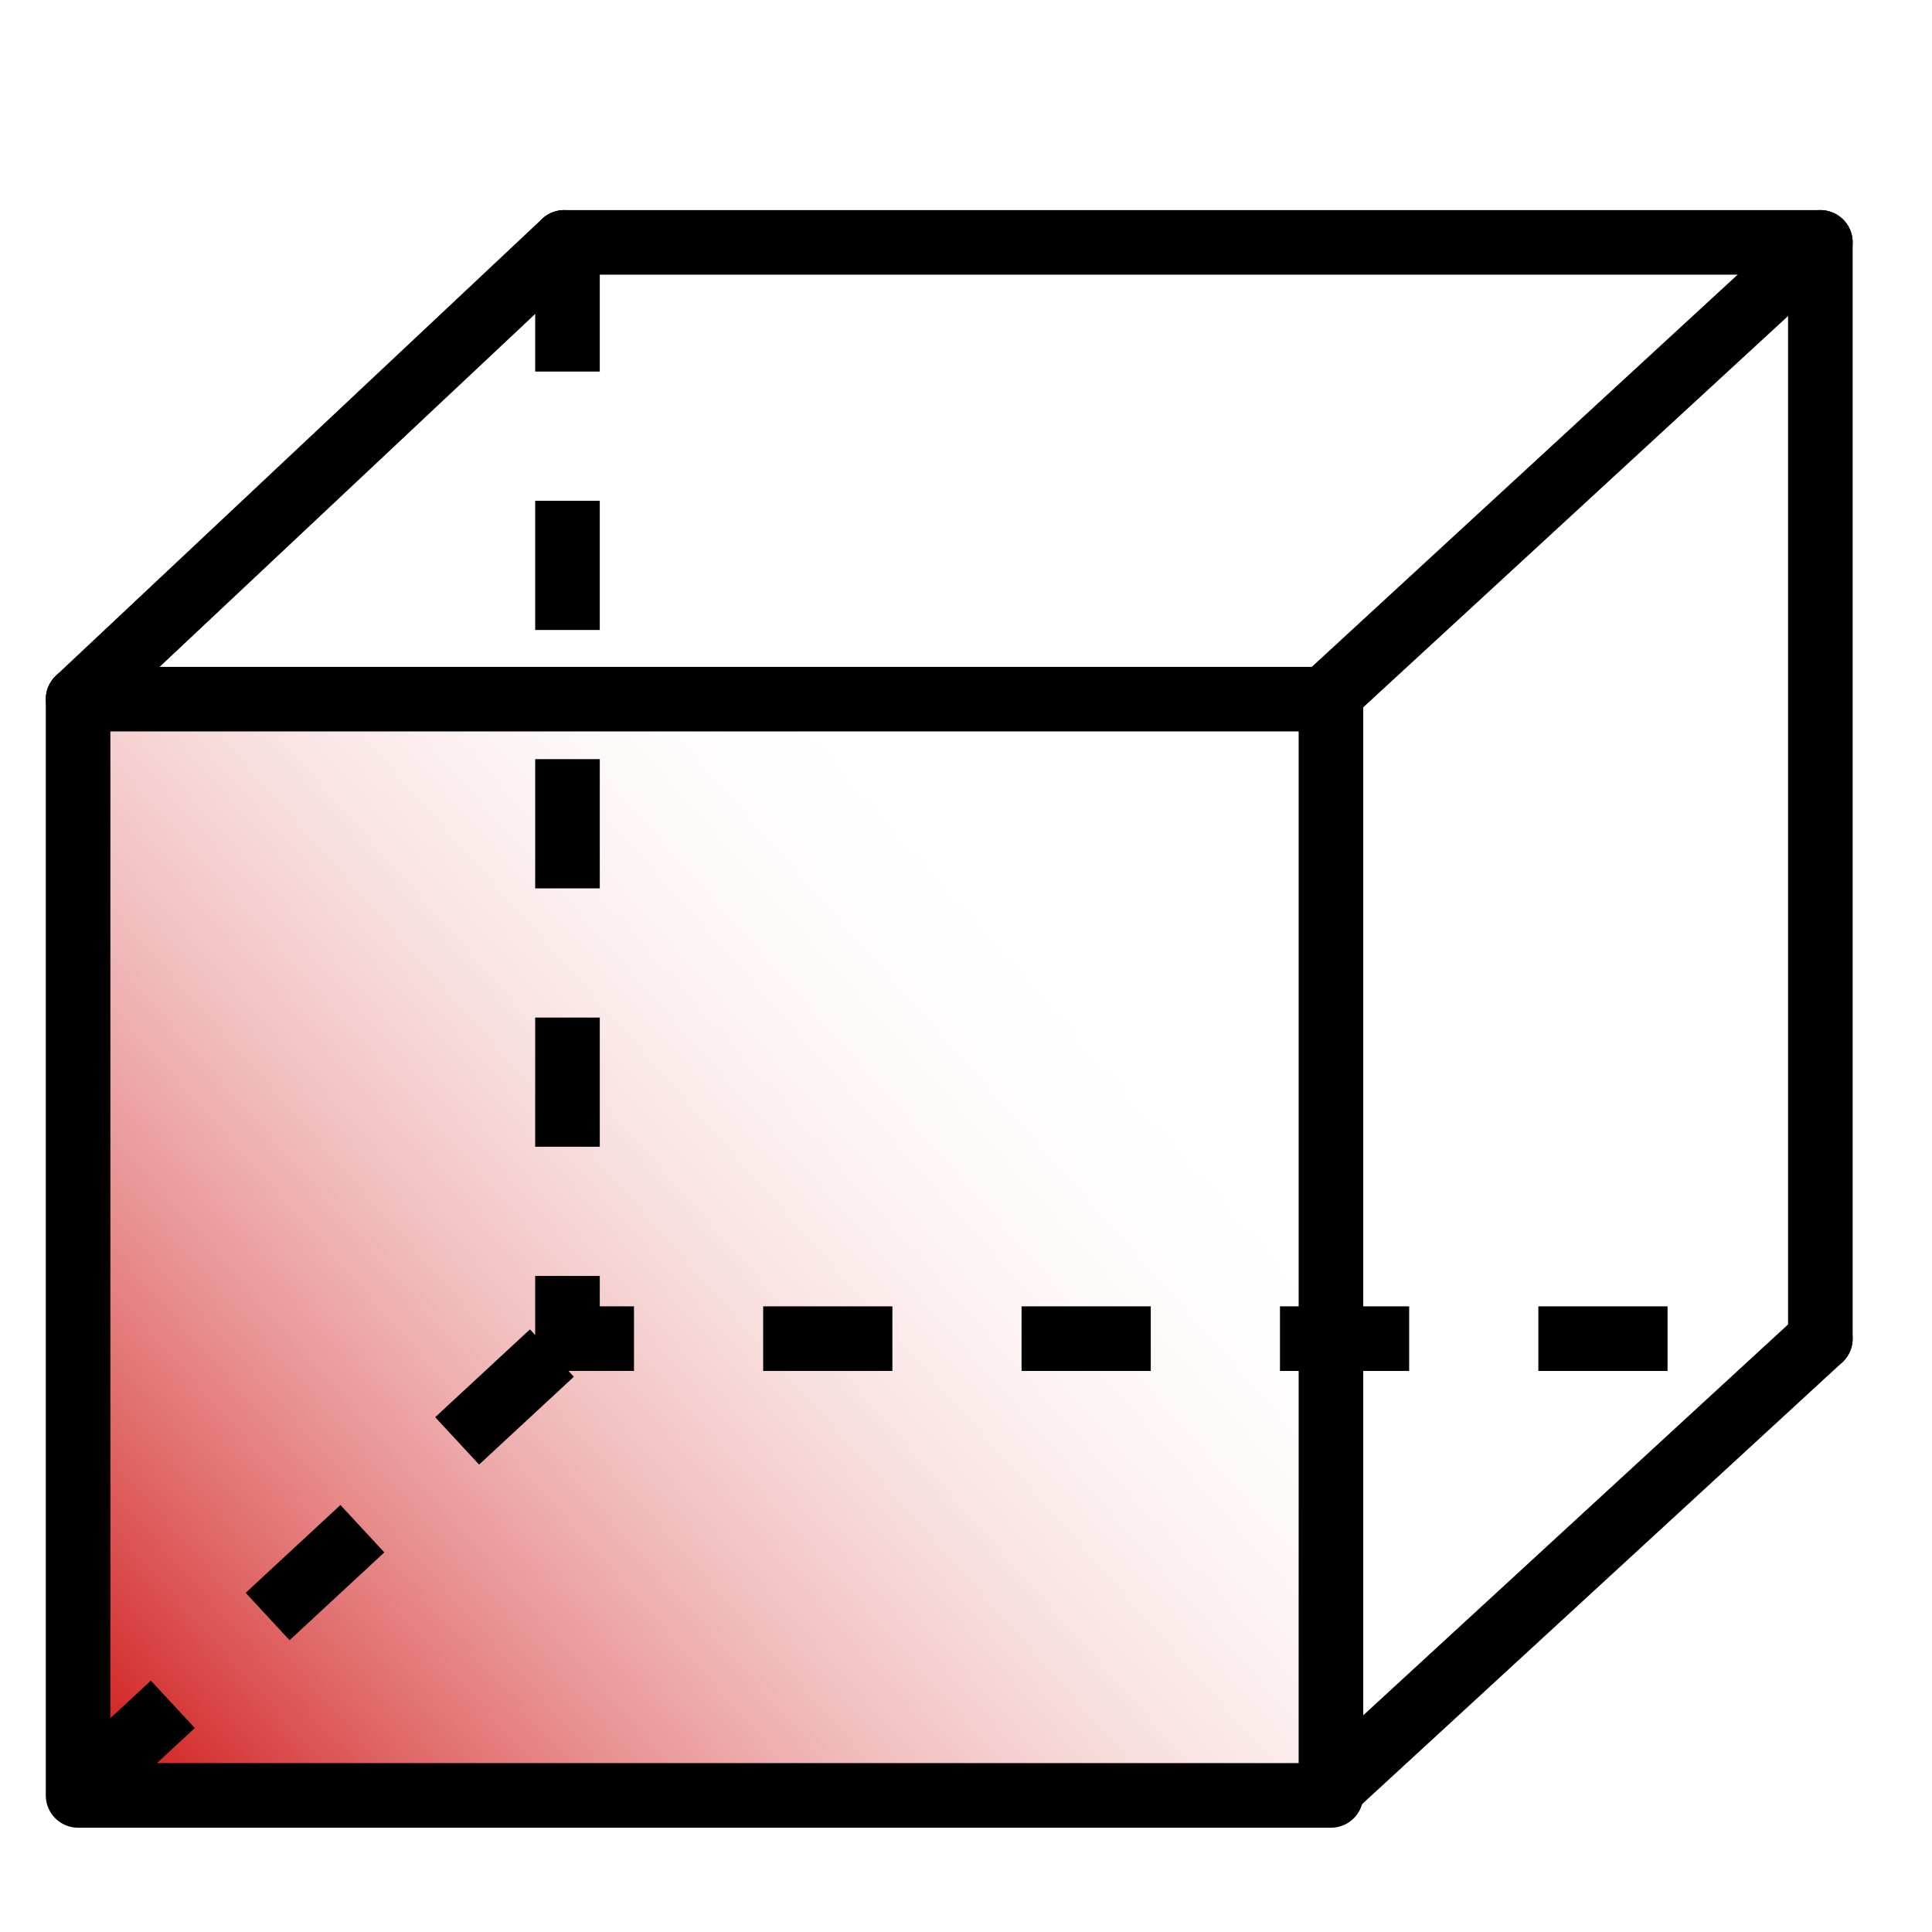 <svg xmlns="http://www.w3.org/2000/svg" xmlns:cc="http://web.resource.org/cc/" xmlns:svg="http://www.w3.org/2000/svg" xmlns:xlink="http://www.w3.org/1999/xlink" id="svg2" width="600" height="600" version="1.0"><defs id="defs4"><linearGradient id="linearGradient4266"><stop id="stop4268" offset="0" style="stop-color:#cb0000;stop-opacity:1"/><stop id="stop4270" offset="1" style="stop-color:#fff;stop-opacity:0"/></linearGradient><linearGradient id="linearGradient4240"><stop style="stop-color:#cb0000;stop-opacity:.694" id="stop4242" offset="0"/><stop style="stop-color:#fff;stop-opacity:0" id="stop4244" offset="1"/></linearGradient><linearGradient id="linearGradient9002"><stop id="stop9004" offset="0" style="stop-color:#0000cb;stop-opacity:.694"/><stop id="stop9006" offset="1" style="stop-color:#000;stop-opacity:0"/></linearGradient><linearGradient id="linearGradient9008" x1="33.505" x2="253.699" y1="507.5" y2="379.526" gradientUnits="userSpaceOnUse" xlink:href="#linearGradient9002"/><linearGradient id="linearGradient11034" x1="33.505" x2="253.699" y1="507.5" y2="379.526" gradientUnits="userSpaceOnUse" xlink:href="#linearGradient9002"/><linearGradient id="linearGradient11034-671" x1="33.505" x2="253.699" y1="507.5" y2="379.526" gradientUnits="userSpaceOnUse" xlink:href="#linearGradient9002-51"/><linearGradient id="linearGradient9002-51"><stop id="stop11046" offset="0" style="stop-color:#656565;stop-opacity:.694"/><stop id="stop11048" offset="1" style="stop-color:#000;stop-opacity:0"/></linearGradient><linearGradient id="linearGradient9002-51-419"><stop id="stop11291" offset="0" style="stop-color:#6a5f5f;stop-opacity:.694"/><stop id="stop11293" offset="1" style="stop-color:#000;stop-opacity:0"/></linearGradient><linearGradient id="linearGradient2255" x1="33.505" x2="253.699" y1="507.5" y2="379.526" gradientTransform="matrix(1.136,0,0,1.136,-18.16,-8.867)" gradientUnits="userSpaceOnUse" xlink:href="#linearGradient4240"/><linearGradient id="linearGradient4255" x1="33.505" x2="253.699" y1="507.5" y2="379.526" gradientTransform="matrix(1.136,0,0,1.136,-18.16,-8.867)" gradientUnits="userSpaceOnUse" xlink:href="#linearGradient4240"/><linearGradient id="linearGradient4264" x1="33.505" x2="305.262" y1="507.5" y2="266.338" gradientTransform="matrix(1.136,0,0,1.136,-18.16,-8.867)" gradientUnits="userSpaceOnUse" xlink:href="#linearGradient4266"/></defs><g id="layer1"><path style="fill:url(#linearGradient4264);fill-opacity:1;stroke:#000;stroke-width:20.061;stroke-linecap:round;stroke-linejoin:round;stroke-miterlimit:4;stroke-dasharray:none;stroke-dashoffset:0;stroke-opacity:1" id="rect2178" d="M 24.25,217.127 L 413.339,217.127 L 413.339,557.58 L 24.25,557.58 L 24.25,217.127 z"/><path style="fill:none;fill-rule:evenodd;stroke:#000;stroke-width:20.061;stroke-linecap:round;stroke-linejoin:round;stroke-miterlimit:4;stroke-dasharray:none;stroke-dashoffset:0;stroke-opacity:1" id="path2186" d="M 24.25,217.127 L 175.225,75.271"/><path style="fill:none;fill-rule:evenodd;stroke:#000;stroke-width:20.061;stroke-linecap:round;stroke-linejoin:round;stroke-miterlimit:4;stroke-dasharray:none;stroke-dashoffset:0;stroke-opacity:1" id="path2188" d="M 411.313,217.127 L 565.328,75.271"/><path style="fill:none;fill-rule:evenodd;stroke:#000;stroke-width:20.061;stroke-linecap:round;stroke-linejoin:round;stroke-miterlimit:4;stroke-dasharray:none;stroke-dashoffset:0;stroke-opacity:1" id="path2190" d="M 413.339,555.554 L 565.328,415.725"/><path style="fill:none;fill-rule:evenodd;stroke:#000;stroke-width:20.061;stroke-linecap:butt;stroke-linejoin:round;stroke-miterlimit:4;stroke-dasharray:40.123,40.123;stroke-dashoffset:0;stroke-opacity:1" id="path2192" d="M 24.25,556.567 L 176.238,415.725"/><path style="fill:none;fill-rule:evenodd;stroke:#000;stroke-width:20.061;stroke-linecap:round;stroke-linejoin:round;stroke-miterlimit:4;stroke-dasharray:none;stroke-dashoffset:0;stroke-opacity:1" id="path6075" d="M 175.225,75.271 L 565.328,75.271 L 565.328,415.725"/><path style="fill:none;fill-rule:evenodd;stroke:#000;stroke-width:20.061;stroke-linecap:butt;stroke-linejoin:round;stroke-miterlimit:4;stroke-dasharray:40.123,40.123;stroke-dashoffset:0;stroke-opacity:1" id="path6077" d="M 176.238,75.271 L 176.238,415.725 L 565.328,415.725"/></g></svg>